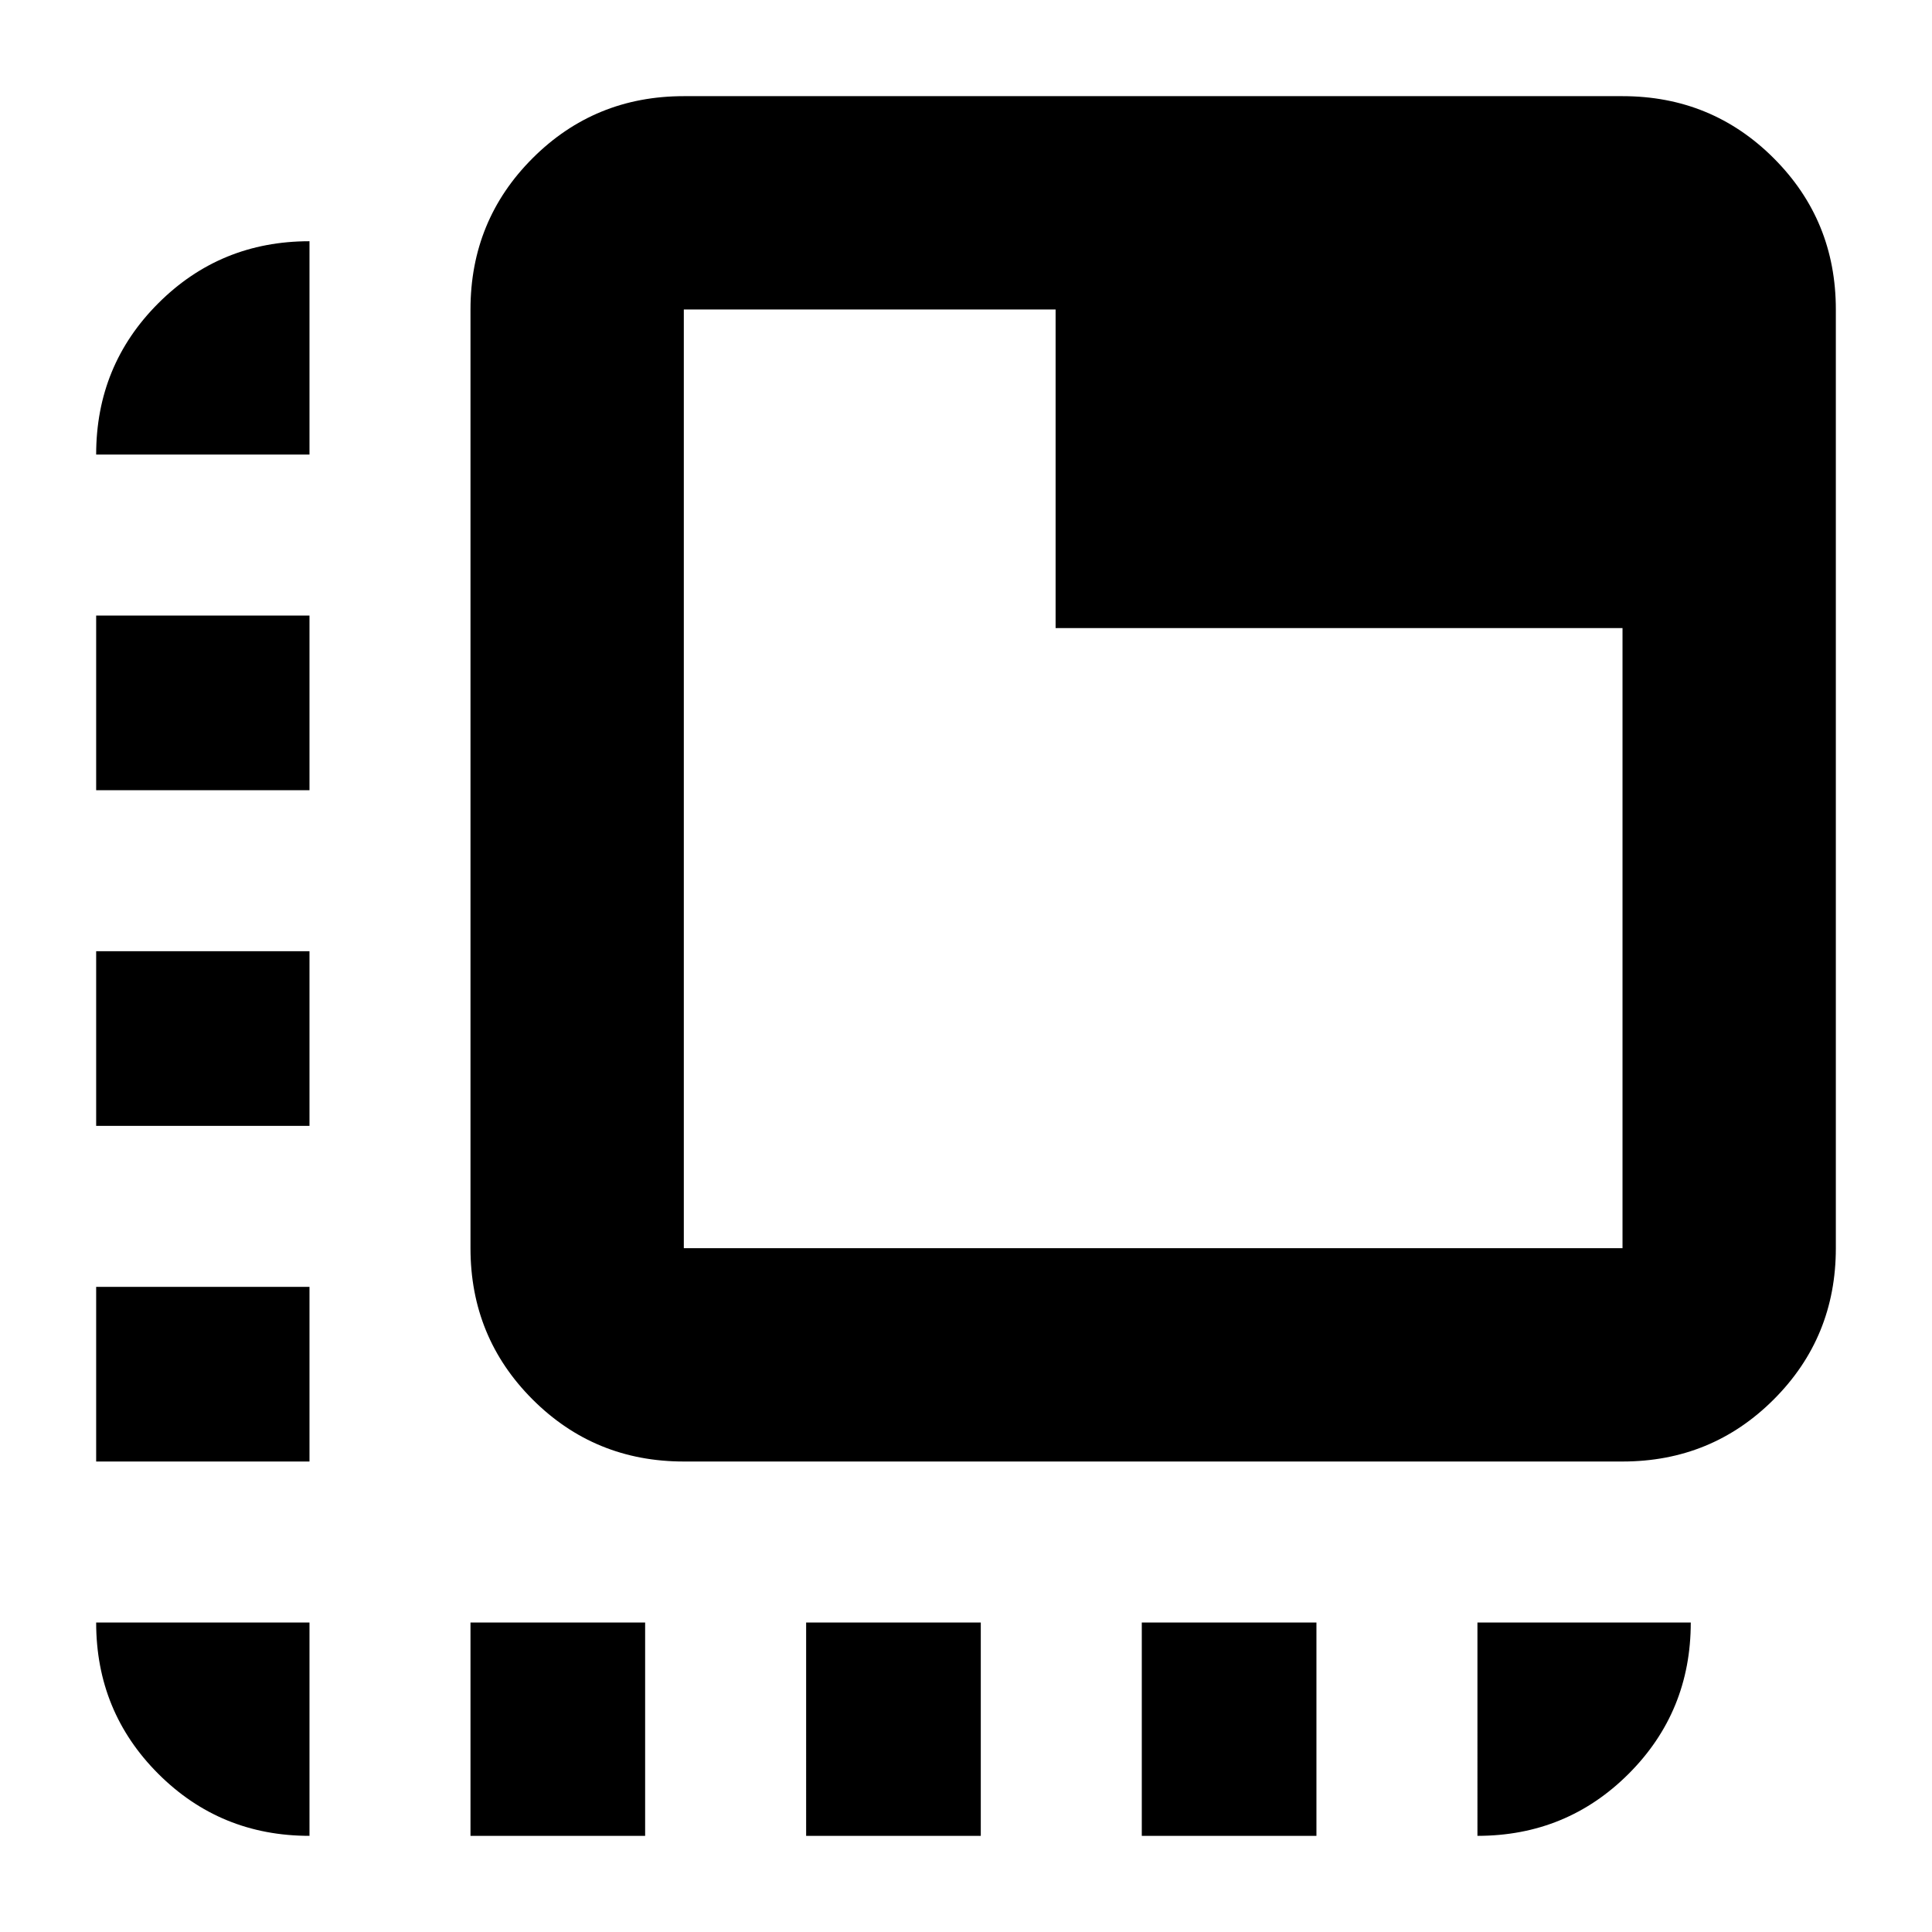 <svg xmlns="http://www.w3.org/2000/svg" height="24" viewBox="0 96 960 960" width="24"><path d="M153.782 1008.22q-44.305 0-75.153-30.849-30.848-30.848-30.848-75.153h106.001v106.002ZM47.781 822.218v-86.783h106.001v86.783H47.781Zm0-166.783v-86.783h106.001v86.783H47.781Zm0-166.783v-86.783h106.001v86.783H47.781Zm0-166.783q0-44.305 30.848-75.153 30.848-30.849 75.153-30.849v106.002H47.781Zm186.001 686.351V902.218h86.783v106.002h-86.783Zm166.783 0V902.218h86.783v106.002h-86.783Zm166.783 0V902.218h86.783v106.002h-86.783Zm166.783 0V902.218h106.002q0 44.305-30.849 75.153-30.848 30.849-75.153 30.849ZM339.784 822.218q-44.305 0-75.154-30.848-30.848-30.849-30.848-75.154V249.782q0-44.305 30.848-75.153 30.849-30.848 75.154-30.848h466.434q44.305 0 75.153 30.848 30.848 30.848 30.848 75.153v466.434q0 44.305-30.848 75.154-30.848 30.848-75.153 30.848H339.784Zm0-106.002h466.434V408.087H524.522V249.782H339.784v466.434Zm0-466.434v466.434-466.434Z"/></svg>